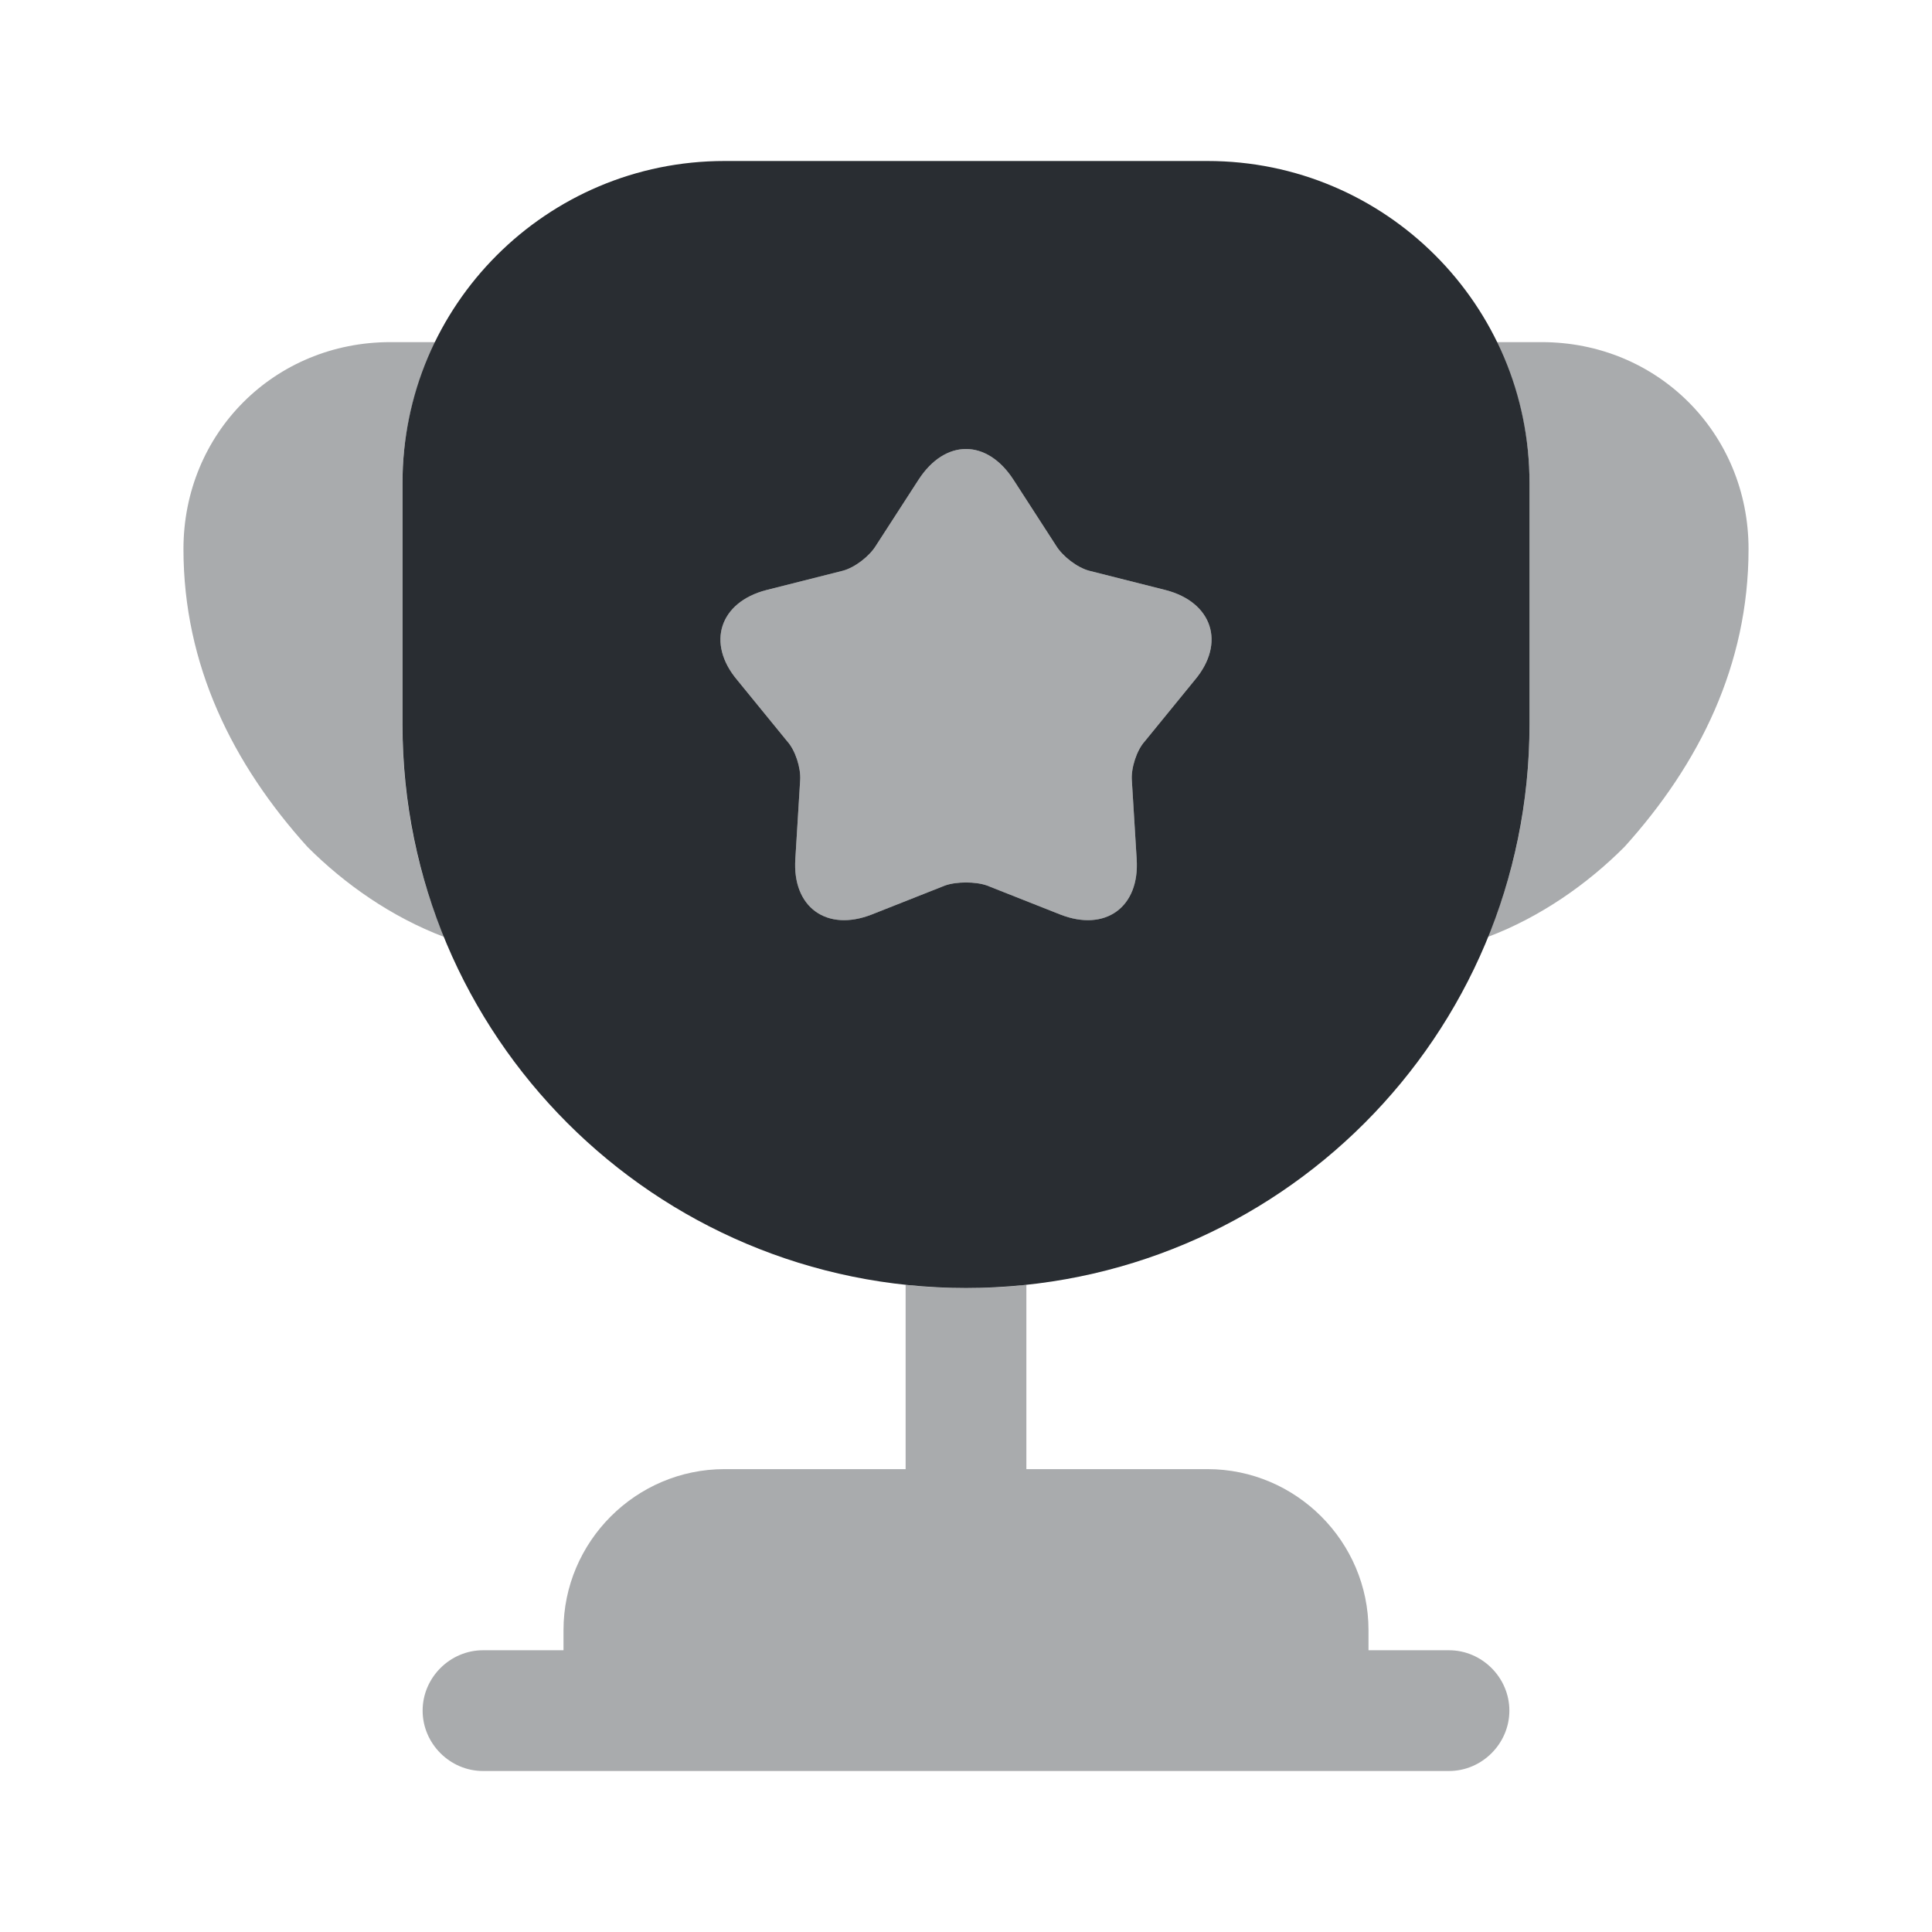 <svg xmlns="http://www.w3.org/2000/svg" width="24" height="24" viewBox="0 0 24 24">
  <defs/>
  <path fill="#292D32" opacity="0.4" d="M18,20.5 L17,20.5 L17,20.25 C17,19.15 16.1,18.25 15,18.25 L12.75,18.25 L12.75,15.96 C12.5,15.99 12.25,16 12,16 C11.75,16 11.5,15.99 11.25,15.96 L11.25,18.25 L9,18.25 C7.9,18.25 7,19.15 7,20.25 L7,20.5 L6,20.5 C5.59,20.5 5.25,20.84 5.25,21.25 C5.25,21.66 5.59,22 6,22 L18,22 C18.41,22 18.75,21.66 18.75,21.25 C18.75,20.84 18.41,20.5 18,20.5 Z"/>
  <path fill="#292D32" opacity="0.4" d="M5.519,11.64 C4.859,11.39 4.279,10.98 3.819,10.52 C2.889,9.49 2.279,8.26 2.279,6.82 C2.279,5.38 3.409,4.25 4.849,4.25 L5.409,4.25 C5.149,4.78 4.999,5.37 4.999,6 L4.999,9 C4.999,9.94 5.179,10.83 5.519,11.64 Z"/>
  <path fill="#292D32" opacity="0.4" d="M21.721,6.82 C21.721,8.26 21.11,9.49 20.18,10.52 C19.721,10.98 19.14,11.39 18.48,11.64 C18.82,10.83 19,9.94 19,9 L19,6 C19,5.37 18.851,4.78 18.59,4.25 L19.151,4.25 C20.59,4.25 21.721,5.38 21.721,6.82 Z"/>
  <path fill="#292D32" d="M15,2 L9,2 C6.79,2 5,3.79 5,6 L5,9 C5,12.87 8.13,16 12,16 C15.87,16 19,12.87 19,9 L19,6 C19,3.79 17.21,2 15,2 Z M14.84,8.45 L14.22,9.21 C14.12,9.32 14.05,9.54 14.06,9.69 L14.12,10.67 C14.16,11.27 13.73,11.58 13.17,11.36 L12.26,11 C12.12,10.95 11.88,10.95 11.74,11 L10.83,11.36 C10.27,11.58 9.84,11.27 9.88,10.67 L9.94,9.69 C9.95,9.54 9.88,9.32 9.78,9.21 L9.16,8.45 C8.77,7.99 8.94,7.48 9.52,7.33 L10.47,7.09 C10.62,7.05 10.8,6.91 10.88,6.78 L11.41,5.96 C11.74,5.45 12.26,5.45 12.59,5.96 L13.12,6.78 C13.2,6.91 13.38,7.05 13.53,7.09 L14.48,7.33 C15.06,7.48 15.23,7.99 14.84,8.45 Z"/>
  <path fill="#292D32" opacity="0.4" d="M14.84,8.45 L14.22,9.21 C14.12,9.32 14.05,9.54 14.06,9.69 L14.12,10.67 C14.16,11.27 13.73,11.58 13.17,11.36 L12.26,11 C12.12,10.95 11.88,10.95 11.74,11 L10.83,11.36 C10.27,11.58 9.84,11.27 9.88,10.67 L9.94,9.69 C9.95,9.54 9.88,9.32 9.78,9.21 L9.16,8.45 C8.77,7.99 8.94,7.48 9.52,7.33 L10.47,7.09 C10.62,7.05 10.8,6.91 10.88,6.78 L11.41,5.96 C11.74,5.45 12.26,5.45 12.59,5.96 L13.12,6.78 C13.2,6.91 13.38,7.05 13.53,7.09 L14.48,7.33 C15.06,7.48 15.23,7.99 14.84,8.45 Z"/>
</svg>


